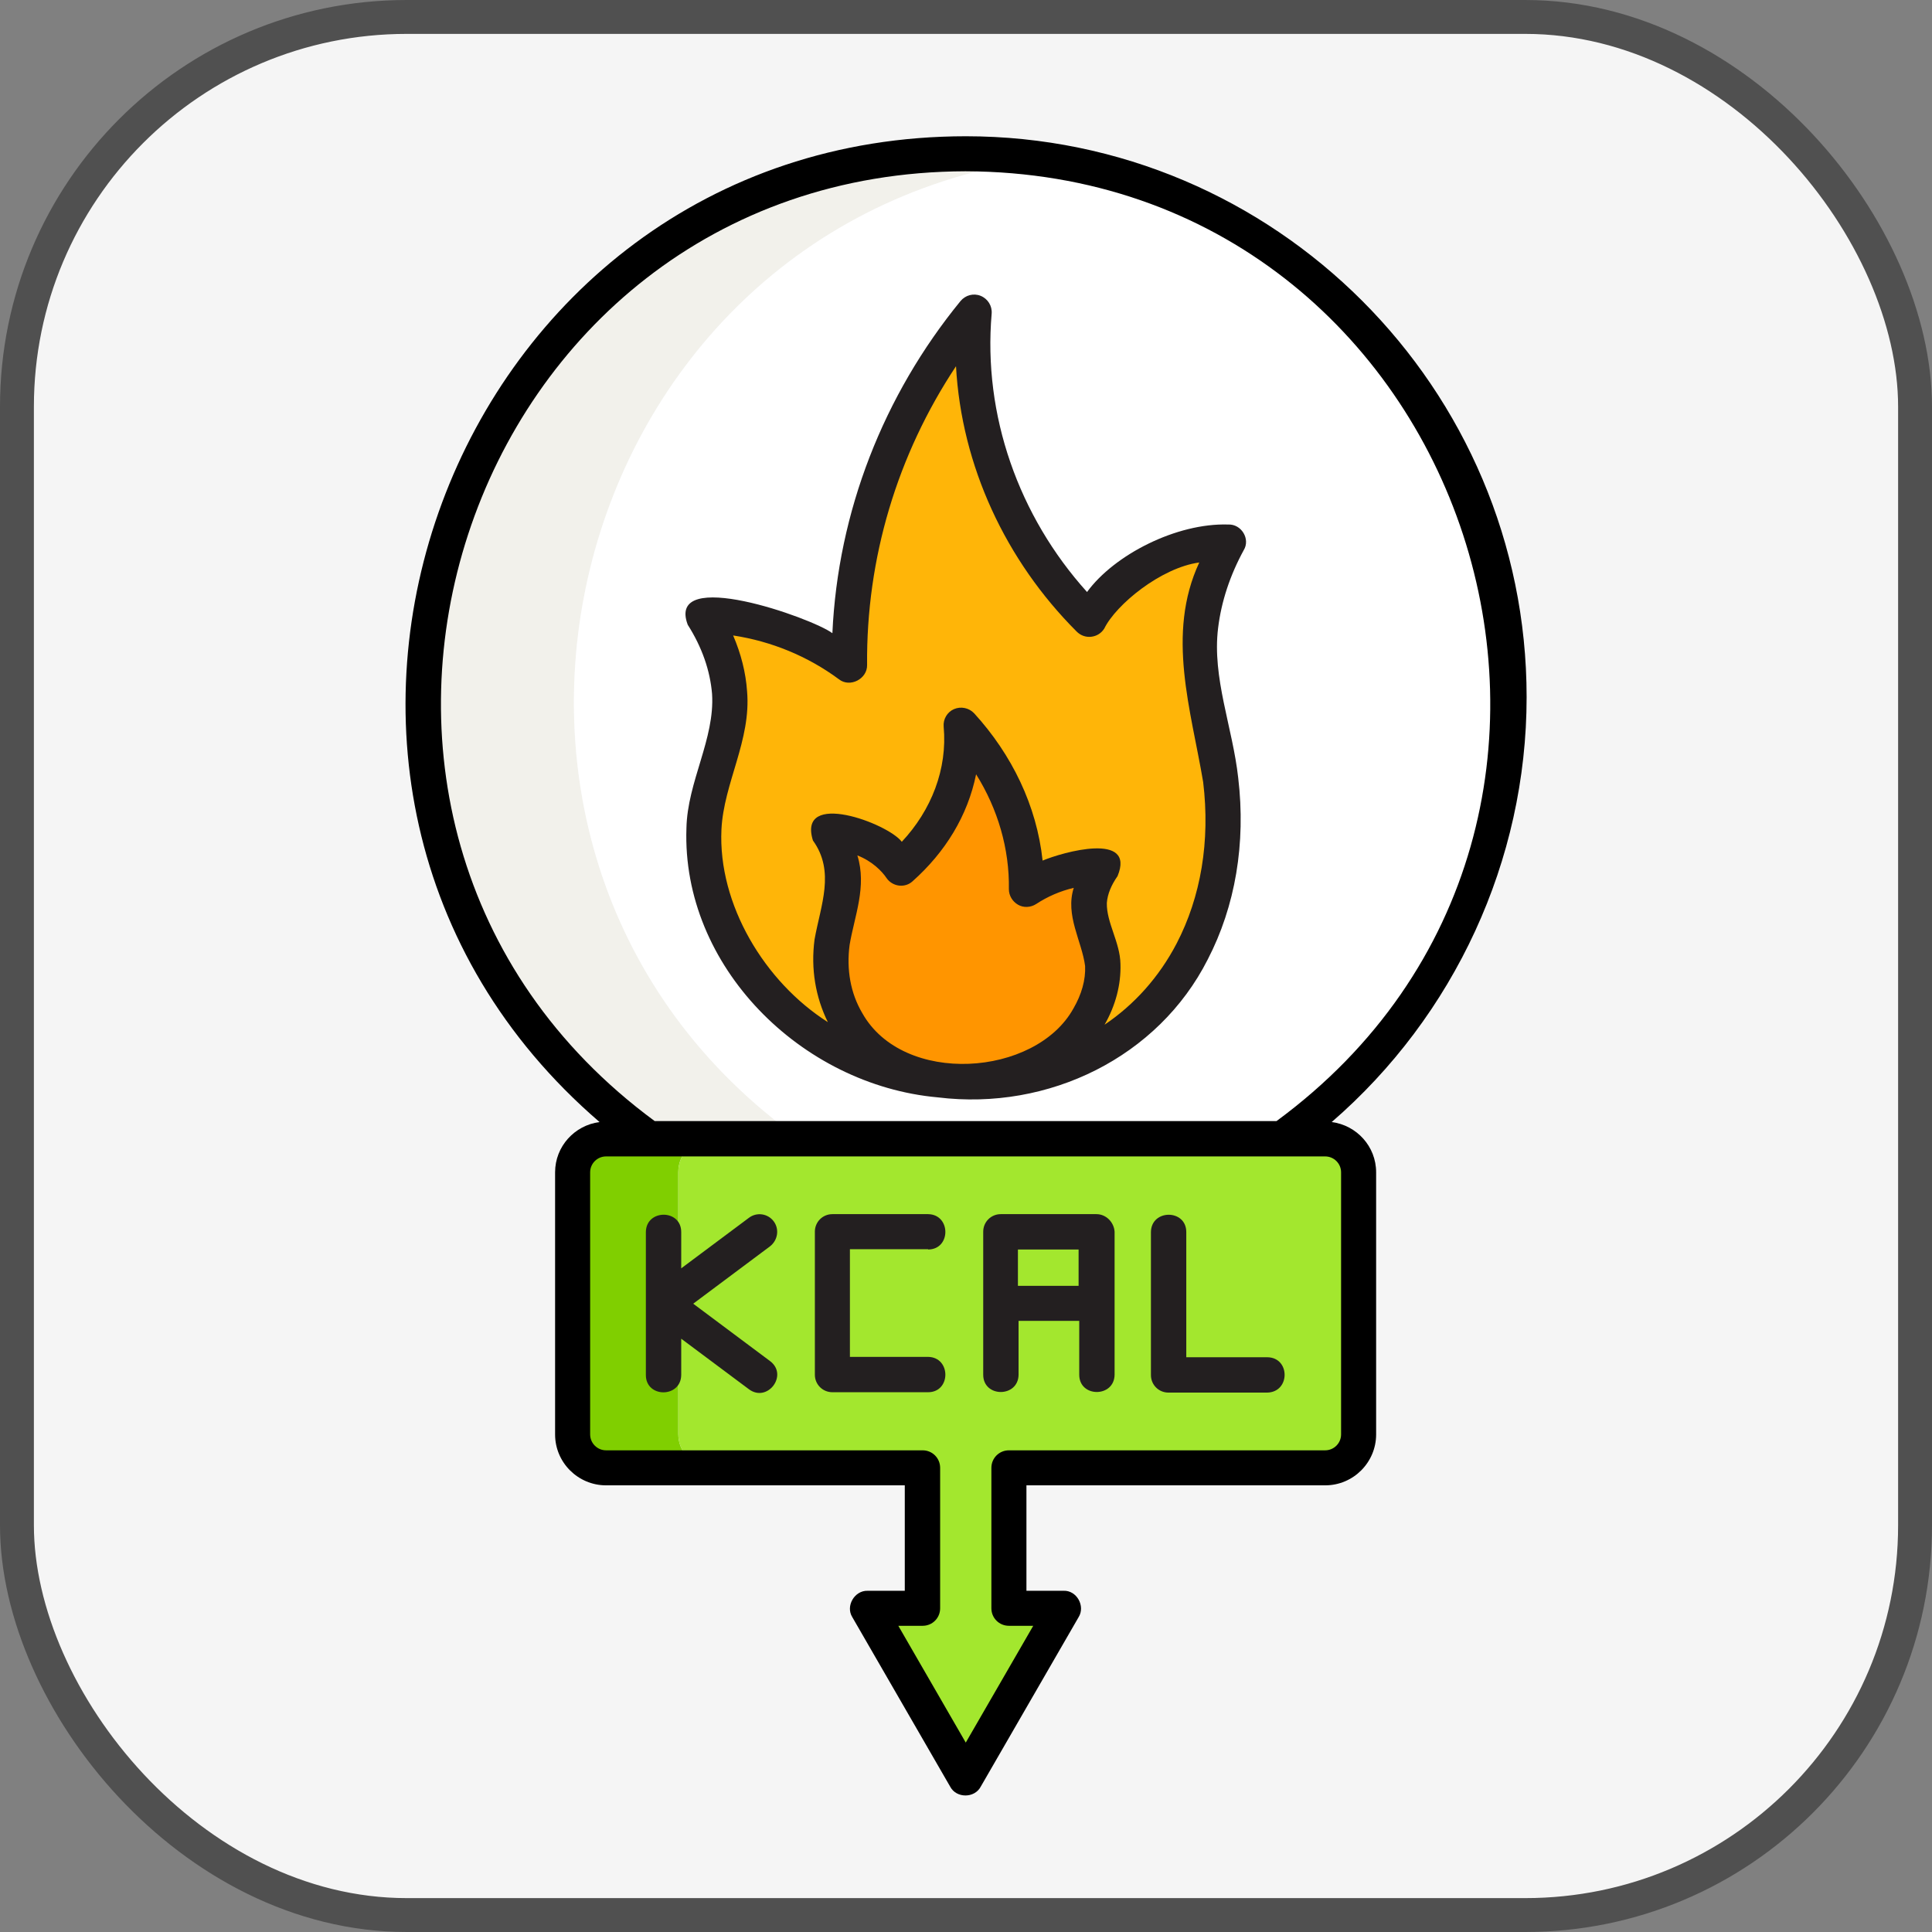 <svg width="57" height="57" viewBox="0 0 57 57" fill="none" xmlns="http://www.w3.org/2000/svg">
<rect x="0" y="0" width="57" height="57" fill="#808080" stroke="none"/>
<rect x="0.5" y="0.5" width="56" height="56" rx="11.5" fill="#F5F5F5"/>
<rect x="0.5" y="0.5" width="56" height="56" rx="11.5" stroke="#505050"/>
<path d="M20.998 43.296H17.878C17.332 43.296 16.892 42.856 16.892 42.31V34.578C16.892 34.032 17.332 33.592 17.878 33.592H20.998C20.452 33.592 20.012 34.032 20.012 34.578V42.31C20.012 42.856 20.452 43.296 20.998 43.296Z" fill="#80CF00"/>
<path d="M40.071 34.578V42.31C40.071 42.856 39.631 43.296 39.086 43.296H29.755V47.45H31.372C30.654 48.684 29.2 51.211 28.482 52.455L25.591 47.45H27.209V43.296H20.998C20.452 43.296 20.012 42.856 20.012 42.31V34.578C20.012 34.032 20.452 33.592 20.998 33.592H39.086C39.631 33.592 40.071 34.032 40.071 34.578Z" fill="#A3E72E"/>
<path d="M23.583 33.592H19.143C5.735 23.83 14.042 2.555 30.704 4.689C16.425 6.671 11.908 25.256 23.583 33.592Z" fill="#F2F1EB"/>
<path d="M44.514 20.567C44.514 25.936 41.872 30.682 37.824 33.592H23.584C11.908 25.256 16.434 6.671 30.704 4.689C38.504 5.761 44.514 12.47 44.514 20.567Z" fill="white"/>
<path d="M21.553 27.783C21.017 26.759 20.72 25.63 20.759 24.462C20.806 23.094 21.62 21.83 21.515 20.443C21.438 19.438 21.026 18.653 20.72 18.165C21.897 18.069 24.309 18.94 25.046 19.629C25.036 18.088 25.228 15.657 26.415 12.968C27.113 11.38 27.974 10.126 28.721 9.207C28.329 12.327 29.975 16.327 32.109 18.27C32.339 17.887 32.961 17.007 34.157 16.442C34.999 16.05 35.784 15.983 36.224 15.973C35.927 16.509 35.545 17.37 35.411 18.462C35.219 20.021 35.822 21.476 36.004 23.007C36.205 24.721 35.966 26.51 35.162 28.07C32.348 33.496 24.309 32.999 21.553 27.783Z" fill="#FFB508"/>
<path d="M32.109 30.003C32.396 29.525 32.549 29.008 32.52 28.462C32.492 27.831 32.071 27.237 32.128 26.596C32.166 26.127 32.377 25.764 32.539 25.543C31.946 25.495 30.664 25.898 30.271 26.223C30.281 25.515 30.176 24.385 29.554 23.141C29.19 22.404 28.74 21.83 28.348 21.399C28.386 21.868 28.386 22.634 28.041 23.524C27.64 24.558 26.97 25.247 26.568 25.601C26.443 25.428 26.127 25.017 25.496 24.759C25.055 24.577 24.644 24.548 24.414 24.538C24.567 24.787 24.768 25.18 24.845 25.687C24.95 26.405 24.634 27.084 24.539 27.792C24.433 28.587 24.558 29.419 24.979 30.137C26.462 32.654 30.673 32.424 32.109 30.003Z" fill="#FF9500"/>
<path d="M45.04 20.567C45.04 11.446 37.614 4.02 28.493 4.02C13.229 4.029 6.147 23.17 17.689 33.104C16.952 33.199 16.377 33.822 16.377 34.587V42.32C16.377 43.153 17.057 43.822 17.88 43.822H26.694V46.933H25.594C25.211 46.923 24.943 47.383 25.144 47.708L28.034 52.713C28.216 53.058 28.752 53.058 28.934 52.713L31.824 47.708C32.025 47.383 31.766 46.914 31.374 46.933H30.283V43.822H39.097C39.93 43.822 40.6 43.143 40.6 42.32V34.587C40.6 33.822 40.026 33.199 39.289 33.104C42.906 29.974 45.04 25.39 45.04 20.567ZM39.566 34.587V42.32C39.566 42.578 39.356 42.789 39.097 42.789H29.766C29.479 42.789 29.249 43.019 29.249 43.306V47.45C29.249 47.737 29.479 47.966 29.766 47.966H30.484L28.493 51.412L26.503 47.966H27.221C27.508 47.966 27.737 47.737 27.737 47.45V43.306C27.737 43.019 27.508 42.789 27.221 42.789H17.88C17.622 42.789 17.411 42.578 17.411 42.32V34.587C17.411 34.329 17.622 34.118 17.88 34.118H39.097C39.356 34.118 39.566 34.329 39.566 34.587ZM37.662 33.075H19.315C7.324 24.242 13.573 5.091 28.484 5.053C43.404 5.101 49.653 24.251 37.662 33.075Z" fill="black"/>
<path d="M22.826 36.032C22.653 35.802 22.328 35.755 22.098 35.927L20.098 37.42V36.348C20.098 35.668 19.064 35.668 19.055 36.348V40.568C19.055 41.248 20.088 41.248 20.098 40.568V39.496L22.098 40.989C22.644 41.391 23.266 40.568 22.72 40.157L20.452 38.463L22.72 36.769C22.95 36.587 22.998 36.262 22.826 36.032Z" fill="#231F20"/>
<path d="M27.381 36.864C28.061 36.864 28.061 35.831 27.381 35.821H24.558C24.271 35.821 24.041 36.051 24.041 36.338V40.559C24.041 40.846 24.271 41.075 24.558 41.075H27.381C28.061 41.075 28.061 40.042 27.381 40.032H25.075V36.855H27.381V36.864Z" fill="#231F20"/>
<path d="M32.348 35.821H29.525C29.238 35.821 29.008 36.051 29.008 36.338V40.559C29.008 41.238 30.042 41.238 30.051 40.559V38.97H31.841V40.559C31.841 41.238 32.874 41.238 32.884 40.559V36.338C32.865 36.06 32.635 35.821 32.348 35.821ZM30.032 37.936V36.864H31.822V37.936H30.032Z" fill="#231F20"/>
<path d="M37.392 40.043H34.999V36.349C34.999 35.669 33.965 35.669 33.956 36.349V40.569C33.956 40.856 34.185 41.086 34.473 41.086H37.382C38.071 41.076 38.071 40.052 37.392 40.043Z" fill="#231F20"/>
<path d="M36.234 15.475C34.712 15.427 32.875 16.365 32.071 17.466C30.052 15.226 28.999 12.25 29.257 9.254C29.276 9.025 29.143 8.814 28.932 8.728C28.721 8.642 28.482 8.709 28.339 8.881C26.061 11.666 24.721 15.102 24.558 18.681C23.955 18.231 19.639 16.7 20.29 18.432C20.711 19.093 20.95 19.782 21.008 20.471C21.094 21.801 20.28 23.064 20.252 24.433C20.108 28.5 23.63 32.013 27.669 32.376C30.951 32.778 34.176 31.18 35.631 28.309C36.445 26.739 36.761 24.883 36.531 22.949C36.368 21.466 35.756 19.992 35.938 18.528C36.033 17.743 36.292 16.968 36.694 16.231C36.895 15.906 36.627 15.456 36.234 15.475ZM25.439 29.888C25.094 29.304 24.97 28.605 25.066 27.878C25.209 27.026 25.582 26.155 25.295 25.237C25.735 25.409 26.023 25.706 26.157 25.907C26.243 26.031 26.377 26.108 26.52 26.127C26.673 26.146 26.817 26.098 26.922 26.002C27.889 25.141 28.549 24.069 28.798 22.844C29.439 23.868 29.784 25.045 29.765 26.232C29.765 26.423 29.87 26.596 30.033 26.691C30.195 26.787 30.406 26.777 30.569 26.672C30.904 26.452 31.277 26.289 31.679 26.194C31.42 27.007 31.918 27.763 32.014 28.5C32.033 28.912 31.908 29.342 31.669 29.754C30.549 31.773 26.645 32.041 25.439 29.888ZM34.712 27.84C34.196 28.826 33.468 29.639 32.588 30.232C32.913 29.668 33.076 29.046 33.057 28.443C33.047 27.802 32.645 27.227 32.655 26.643C32.674 26.376 32.789 26.108 32.971 25.849C33.516 24.529 31.353 25.141 30.76 25.39C30.588 23.772 29.851 22.26 28.741 21.045C28.587 20.882 28.348 20.834 28.147 20.921C27.946 21.007 27.822 21.217 27.841 21.437C27.956 22.691 27.477 23.906 26.606 24.835C26.195 24.289 23.515 23.294 23.984 24.797C24.645 25.715 24.214 26.701 24.032 27.715C23.917 28.586 24.061 29.419 24.424 30.156C22.558 28.969 21.18 26.682 21.285 24.471C21.352 23.102 22.166 21.839 22.041 20.394C22.003 19.839 21.86 19.284 21.63 18.748C22.759 18.92 23.831 19.36 24.75 20.04C25.075 20.298 25.592 20.03 25.582 19.619C25.554 16.47 26.472 13.417 28.205 10.805C28.367 13.743 29.669 16.537 31.765 18.633C31.88 18.748 32.033 18.805 32.196 18.786C32.358 18.767 32.492 18.681 32.578 18.547C32.923 17.839 34.253 16.748 35.382 16.595C34.397 18.71 35.143 20.959 35.497 23.074C35.708 24.816 35.43 26.462 34.712 27.84Z" fill="#231F20"/>
</svg>
